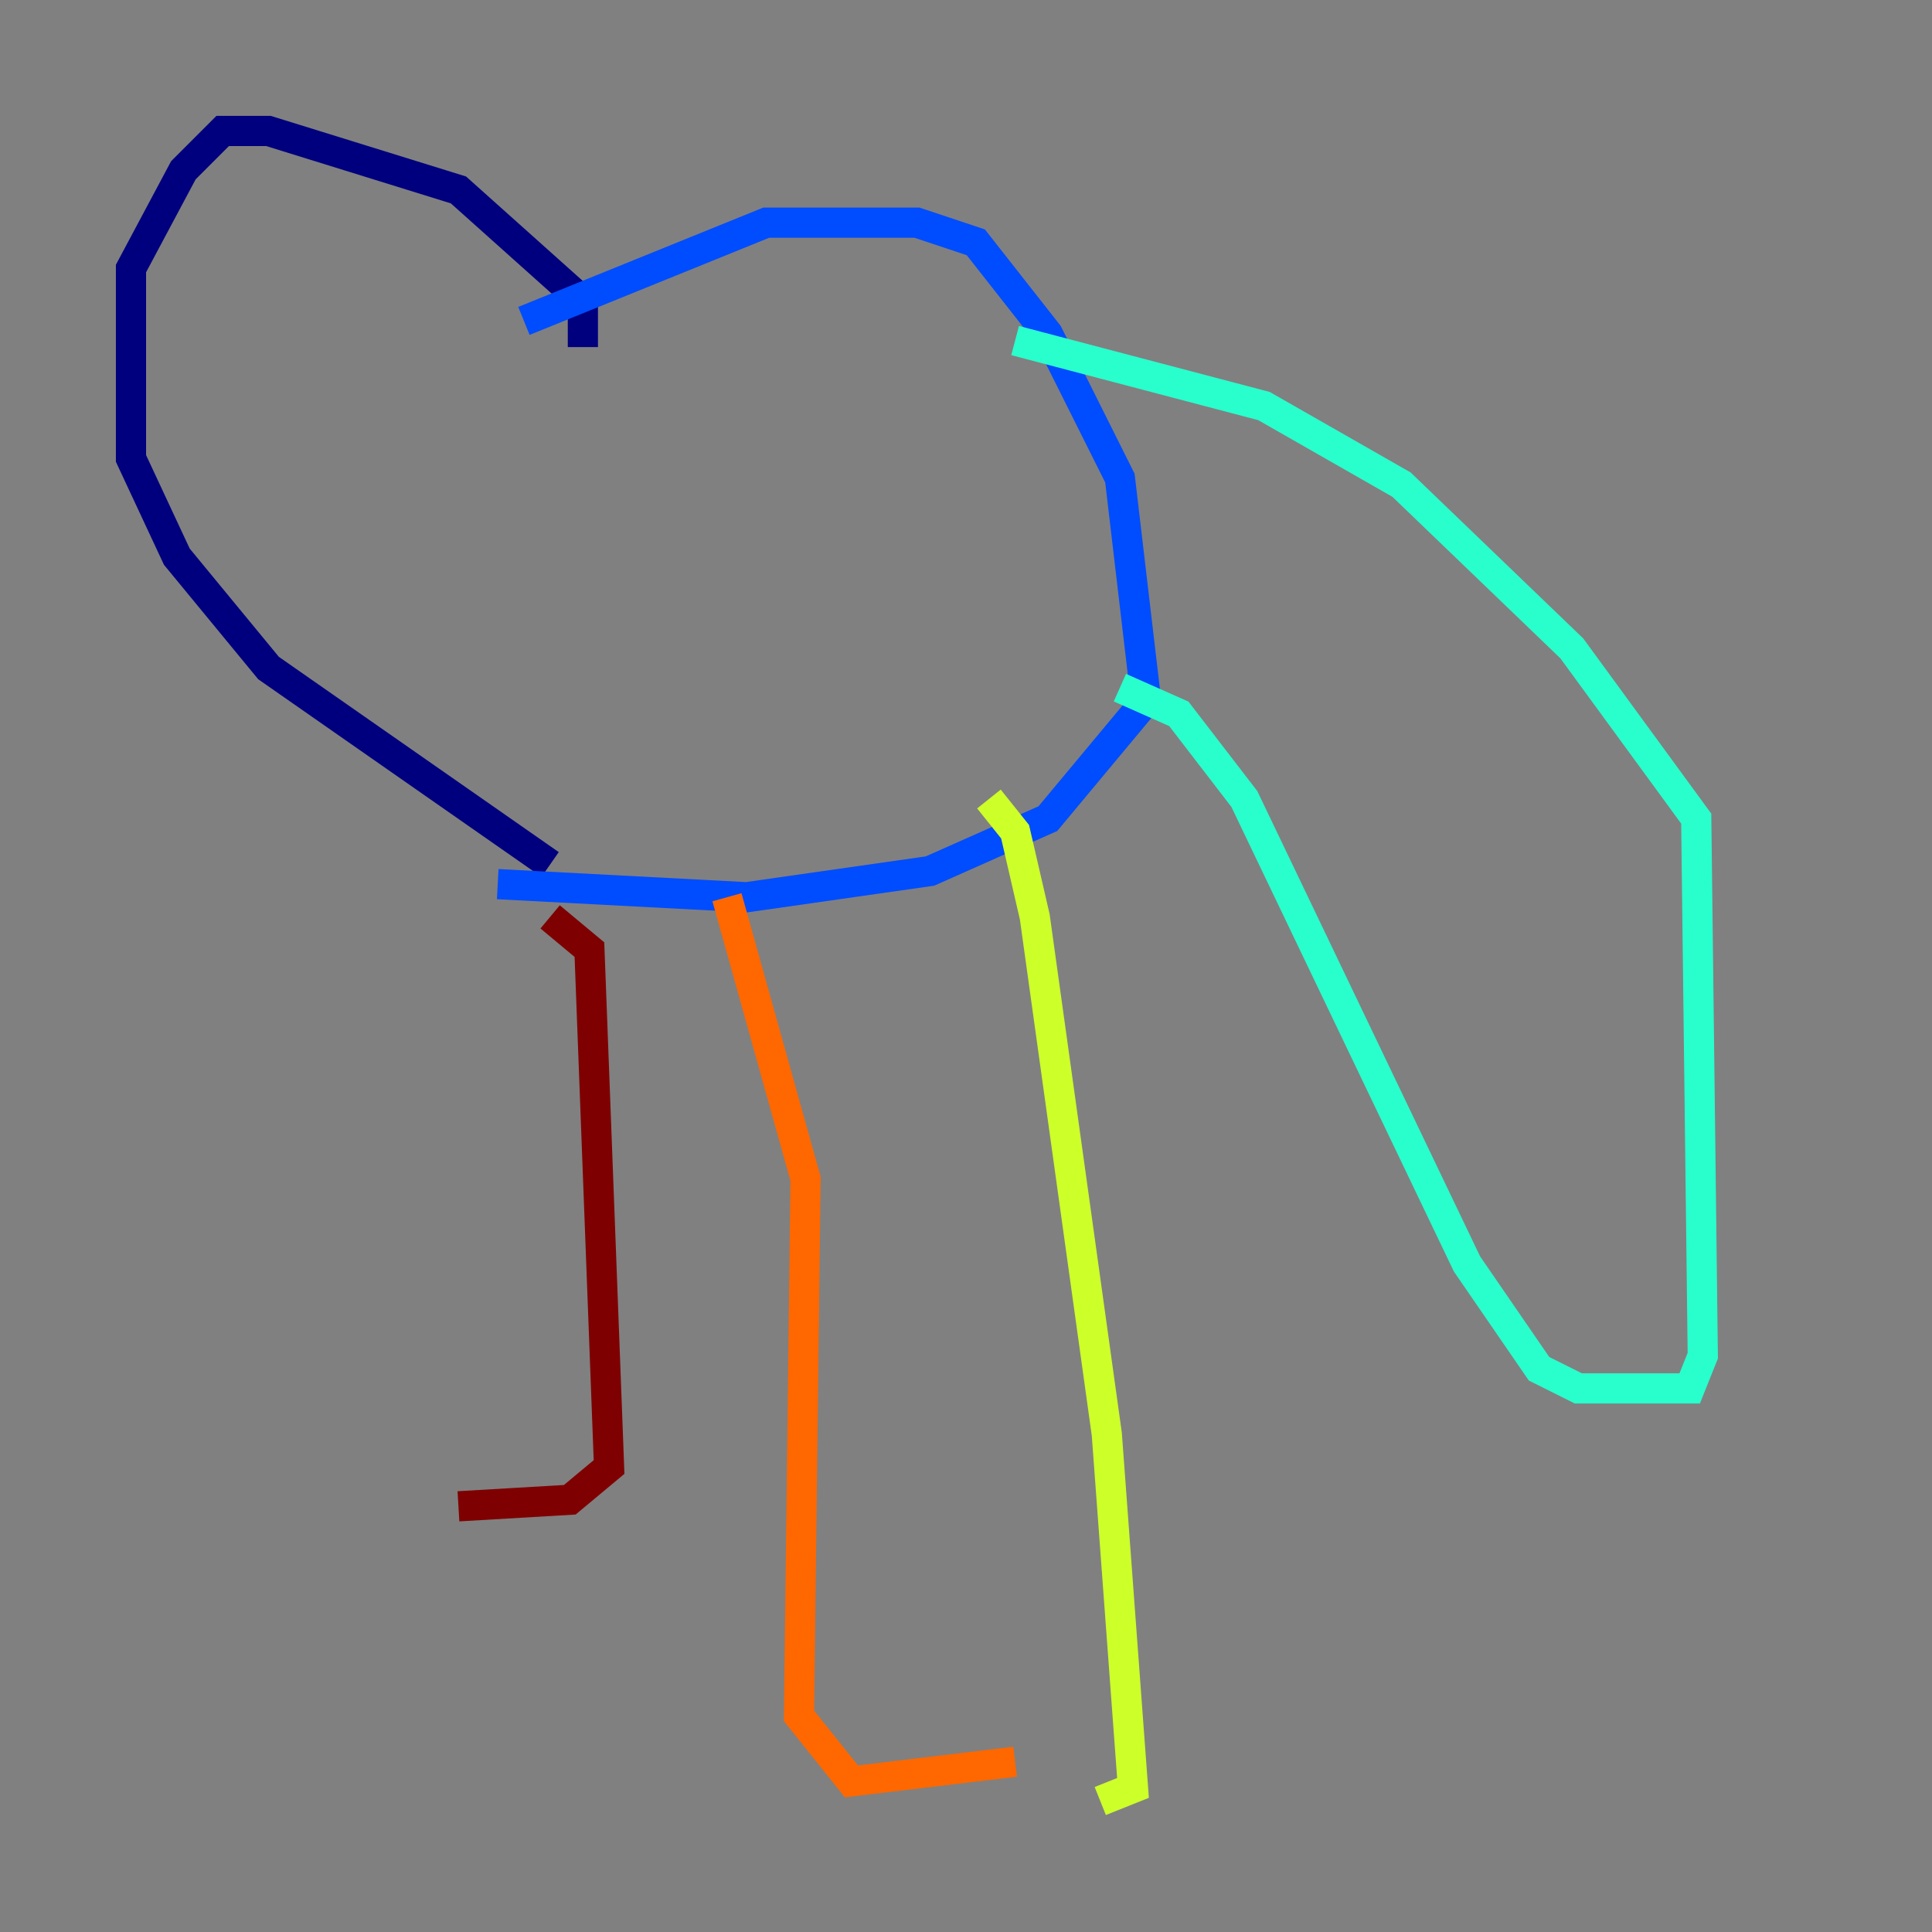 <?xml version="1.0" encoding="utf-8" ?>
<svg baseProfile="tiny" height="128" version="1.2" viewBox="0,0,128,128" width="128" xmlns="http://www.w3.org/2000/svg" xmlns:ev="http://www.w3.org/2001/xml-events" xmlns:xlink="http://www.w3.org/1999/xlink"><rect x="0" y="0" width="128" height="128" fill="#808080" stroke="none"/><defs /><polyline fill="none" points="38.617,22.997 38.617,19.959 30.373,12.583 17.79,8.678 14.752,8.678 12.149,11.281 8.678,17.79 8.678,30.373 11.715,36.881 17.79,44.258 36.447,57.275" stroke="#00007f" stroke-width="2" /><polyline fill="none" points="34.712,21.261 50.766,14.752 60.746,14.752 64.651,16.054 69.424,22.129 74.197,31.675 75.932,46.427 69.424,54.237 61.614,57.709 49.464,59.444 32.976,58.576" stroke="#004cff" stroke-width="2" /><polyline fill="none" points="67.254,22.563 83.742,26.902 92.854,32.108 104.136,42.956 112.38,54.237 112.814,89.817 111.946,91.986 104.57,91.986 101.966,90.685 97.193,83.742 82.441,52.936 78.102,47.295 74.197,45.559" stroke="#29ffcd" stroke-width="2" /><polyline fill="none" points="65.519,52.936 67.254,55.105 68.556,60.746 73.329,95.024 75.064,118.454 72.895,119.322" stroke="#cdff29" stroke-width="2" /><polyline fill="none" points="67.254,116.719 56.407,118.02 52.936,113.681 53.37,78.102 48.163,59.444" stroke="#ff6700" stroke-width="2" /><polyline fill="none" points="36.447,60.746 39.051,62.915 40.352,97.193 37.749,99.363 30.373,99.797" stroke="#7f0000" stroke-width="2" /></svg>